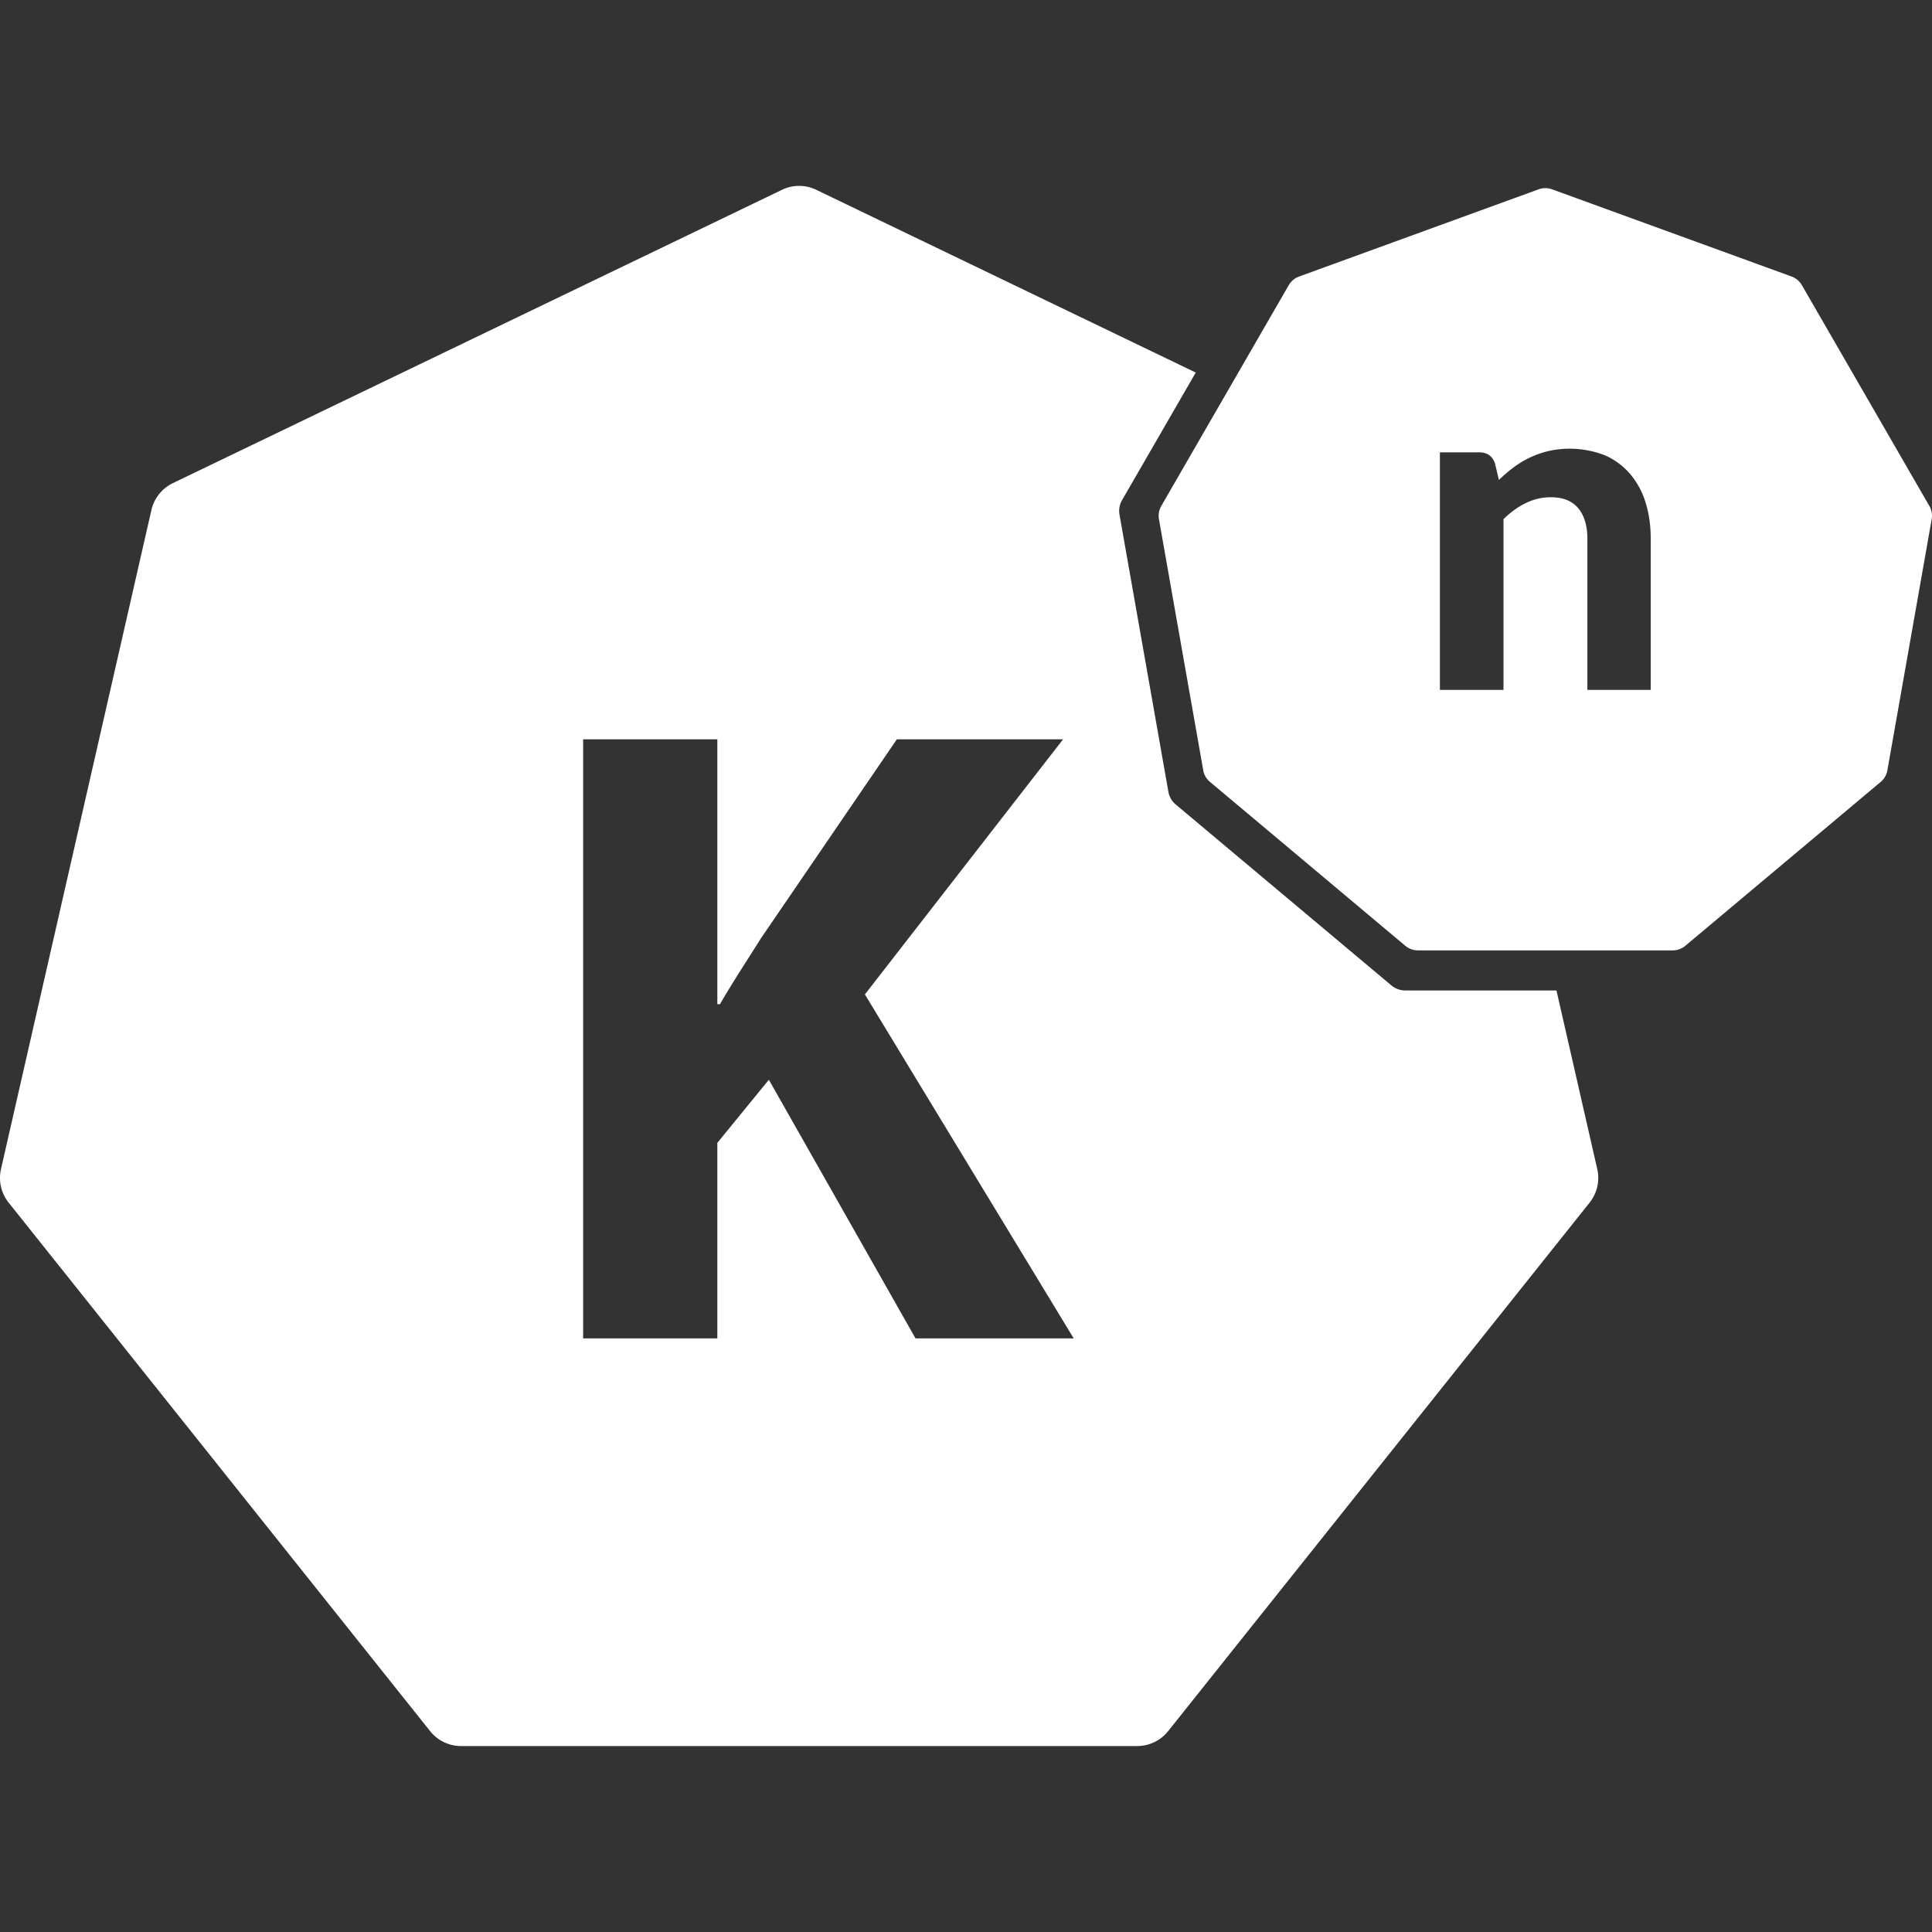 <svg role="img" viewBox="0 0 24 24" xmlns="http://www.w3.org/2000/svg"><rect x="0" y="0" width="24" height="24" fill="#333333" stroke="none"/><title>Knative</title><path fill="white" d="m10.14 2.358 4.714 2.27-.915 1.584a.268.268 0 0 0-.032.182l.607 3.441a.263.263 0 0 0 .093.16l2.676 2.245c.048.041.11.064.174.064h1.878l.507 2.22a.492.492 0 0 1-.095.415l-5.237 6.567a.491.491 0 0 1-.383.184h-8.4a.491.491 0 0 1-.383-.184L.107 14.939a.492.492 0 0 1-.095-.415l1.869-8.189a.494.494 0 0 1 .266-.333l7.567-3.644a.49.49 0 0 1 .426 0ZM7.244 16.626h1.667v-2.429l.64-.784 1.822 3.213h1.965l-2.594-4.273 2.462-3.169h-2.065l-1.689 2.473c-.166.265-.342.53-.508.817h-.033v-3.29H7.244v7.442ZM19.281 2.352l2.975 1.083c.054.02.099.058.128.108l1.583 2.742c.029.05.039.108.029.165l-.55 3.118a.243.243 0 0 1-.083.145l-2.426 2.035a.245.245 0 0 1-.157.058h-3.166a.246.246 0 0 1-.158-.058l-2.425-2.035a.24.24 0 0 1-.084-.145l-.55-3.118a.244.244 0 0 1 .029-.165l1.583-2.742a.245.245 0 0 1 .129-.108l2.975-1.083a.243.243 0 0 1 .168 0Zm-.71 3.404c-.032-.092-.098-.137-.197-.137h-.487V8.57h.79V6.449c.088-.086.18-.153.278-.2a.694.694 0 0 1 .312-.072c.149 0 .261.045.338.136.076.091.114.218.114.382V8.57h.787V6.695c0-.164-.021-.315-.064-.452a.988.988 0 0 0-.192-.355.875.875 0 0 0-.313-.232 1.208 1.208 0 0 0-.697-.054 1.176 1.176 0 0 0-.436.203 1.956 1.956 0 0 0-.184.157l-.049-.206Z"/></svg>